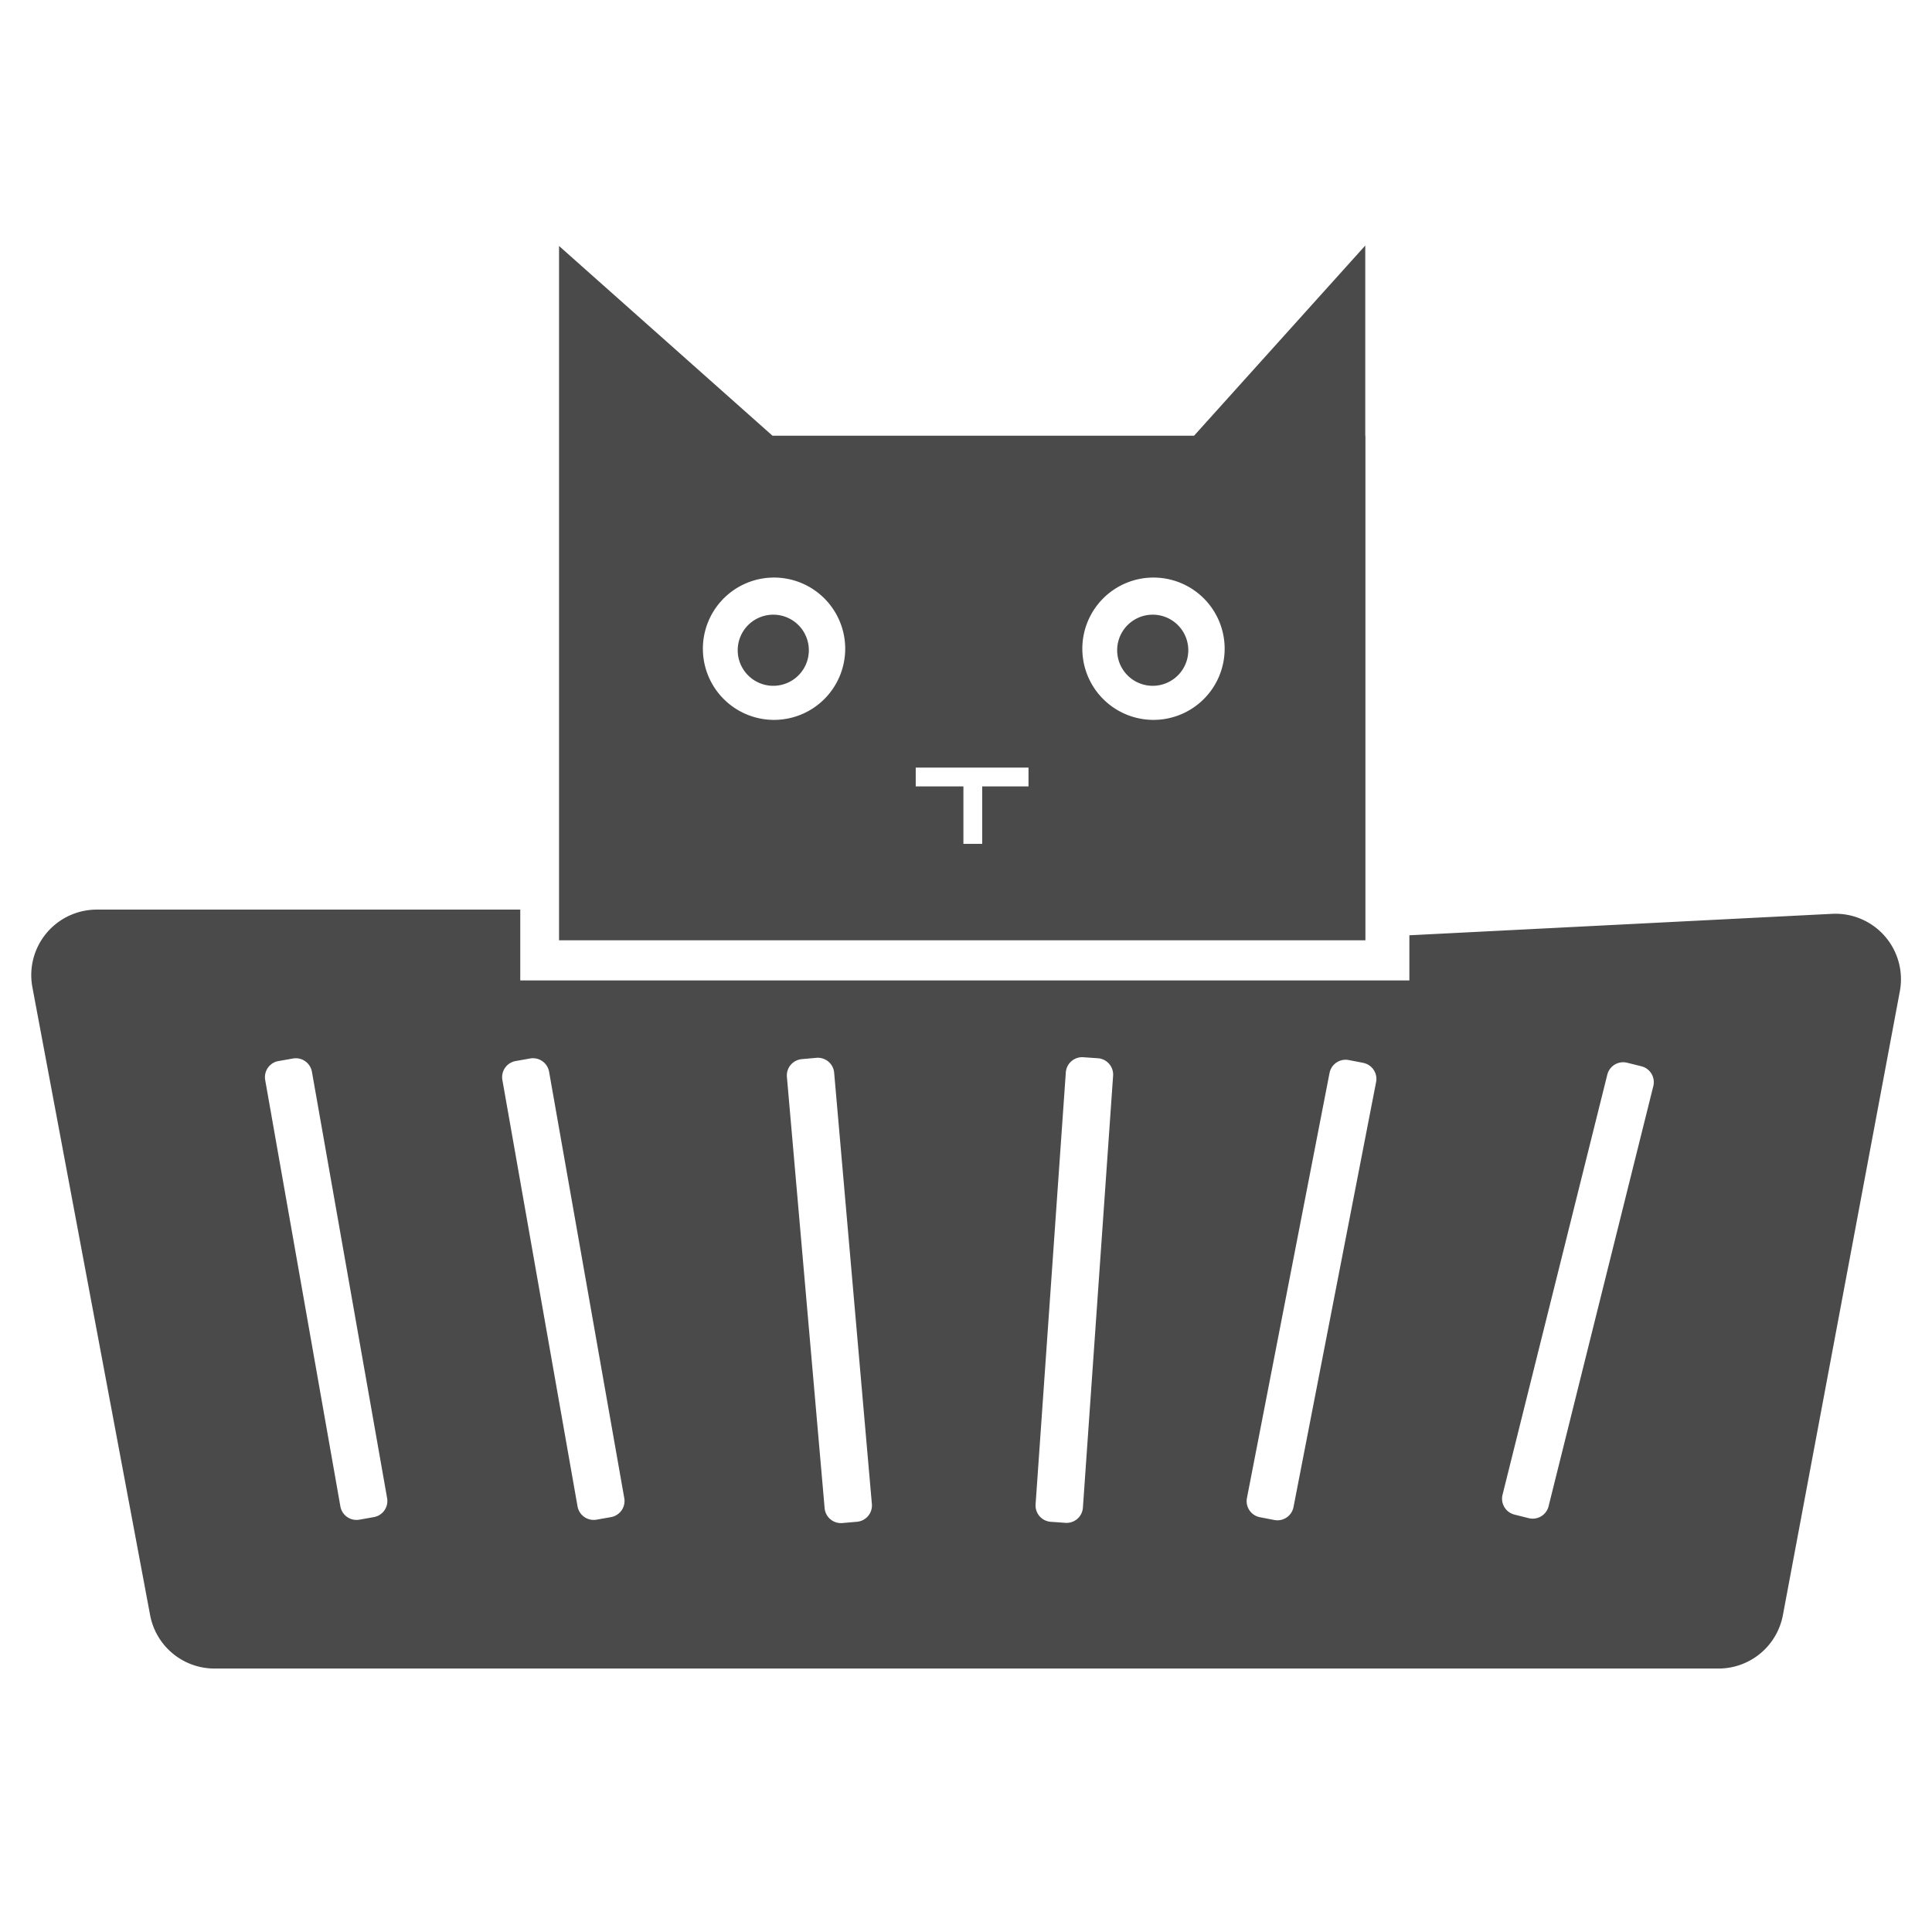 <svg t="1690992954930" class="icon" viewBox="0 0 1373 1024" version="1.1" xmlns="http://www.w3.org/2000/svg" p-id="7413" width="200" height="200"><path d="M698.019 384.372h32.908v-13.359h-80.151v13.359h33.885v40.82h13.359v-40.82z m150.575-249.251L970.24 0v135.145h0.116v358.586H397.289V0.303l151.692 134.842h299.613z m-29.952 201.961a50.572 50.572 0 1 0 0-101.12 50.572 50.572 0 0 0 0 101.12z m-269.661 0a50.572 50.572 0 1 0 0-101.12 50.572 50.572 0 0 0 0 101.12z m0.559-24.204a25.274 25.274 0 1 1 0-50.548 25.274 25.274 0 0 1 0 50.548z m269.661 0a25.274 25.274 0 1 1 0-50.548 25.274 25.274 0 0 1 0 50.548zM68.748 471.924h300.986v50.316h631.855v-32.07l300.451-15.244a46.545 46.545 0 0 1 48.105 55.063l-83.107 443.322a46.545 46.545 0 0 1-45.754 37.958H152.436a46.545 46.545 0 0 1-45.754-37.958L23.017 527.057a46.545 46.545 0 0 1 45.731-55.133z m129.164 107.613a11.636 11.636 0 0 0-9.449 13.498l53.434 303.011a11.636 11.636 0 0 0 13.498 9.425l10.263-1.815a11.636 11.636 0 0 0 9.449-13.498L221.673 587.171a11.636 11.636 0 0 0-13.498-9.425l-10.263 1.815z m168.541 0a11.636 11.636 0 0 0-9.425 13.498l53.411 303.011a11.636 11.636 0 0 0 13.498 9.425l10.263-1.815a11.636 11.636 0 0 0 9.449-13.498l-53.434-303.011a11.636 11.636 0 0 0-13.498-9.425l-10.24 1.815z m203.357-1.35a11.636 11.636 0 0 0-10.589 12.591l26.81 306.502a11.636 11.636 0 0 0 12.614 10.589l10.403-0.908a11.636 11.636 0 0 0 10.566-12.591l-26.81-306.525a11.636 11.636 0 0 0-12.614-10.589l-10.38 0.931z m210.455-0.628l-10.426-0.721a11.636 11.636 0 0 0-12.404 10.799l-21.481 306.944a11.636 11.636 0 0 0 10.799 12.404l10.403 0.745a11.636 11.636 0 0 0 12.428-10.799l21.457-306.967a11.636 11.636 0 0 0-10.775-12.404z m188.486 3.258l-10.24-1.978a11.636 11.636 0 0 0-13.661 9.216l-58.694 302.033a11.636 11.636 0 0 0 9.193 13.638l10.24 1.978a11.636 11.636 0 0 0 13.661-9.193l58.694-302.033a11.636 11.636 0 0 0-9.193-13.638z m197.725 2.444l-10.124-2.513a11.636 11.636 0 0 0-14.103 8.471l-74.449 298.543a11.636 11.636 0 0 0 8.471 14.103l10.124 2.537a11.636 11.636 0 0 0 14.127-8.471l74.426-298.566a11.636 11.636 0 0 0-8.471-14.103z" fill="#4A4A4A" p-id="7414"></path></svg>